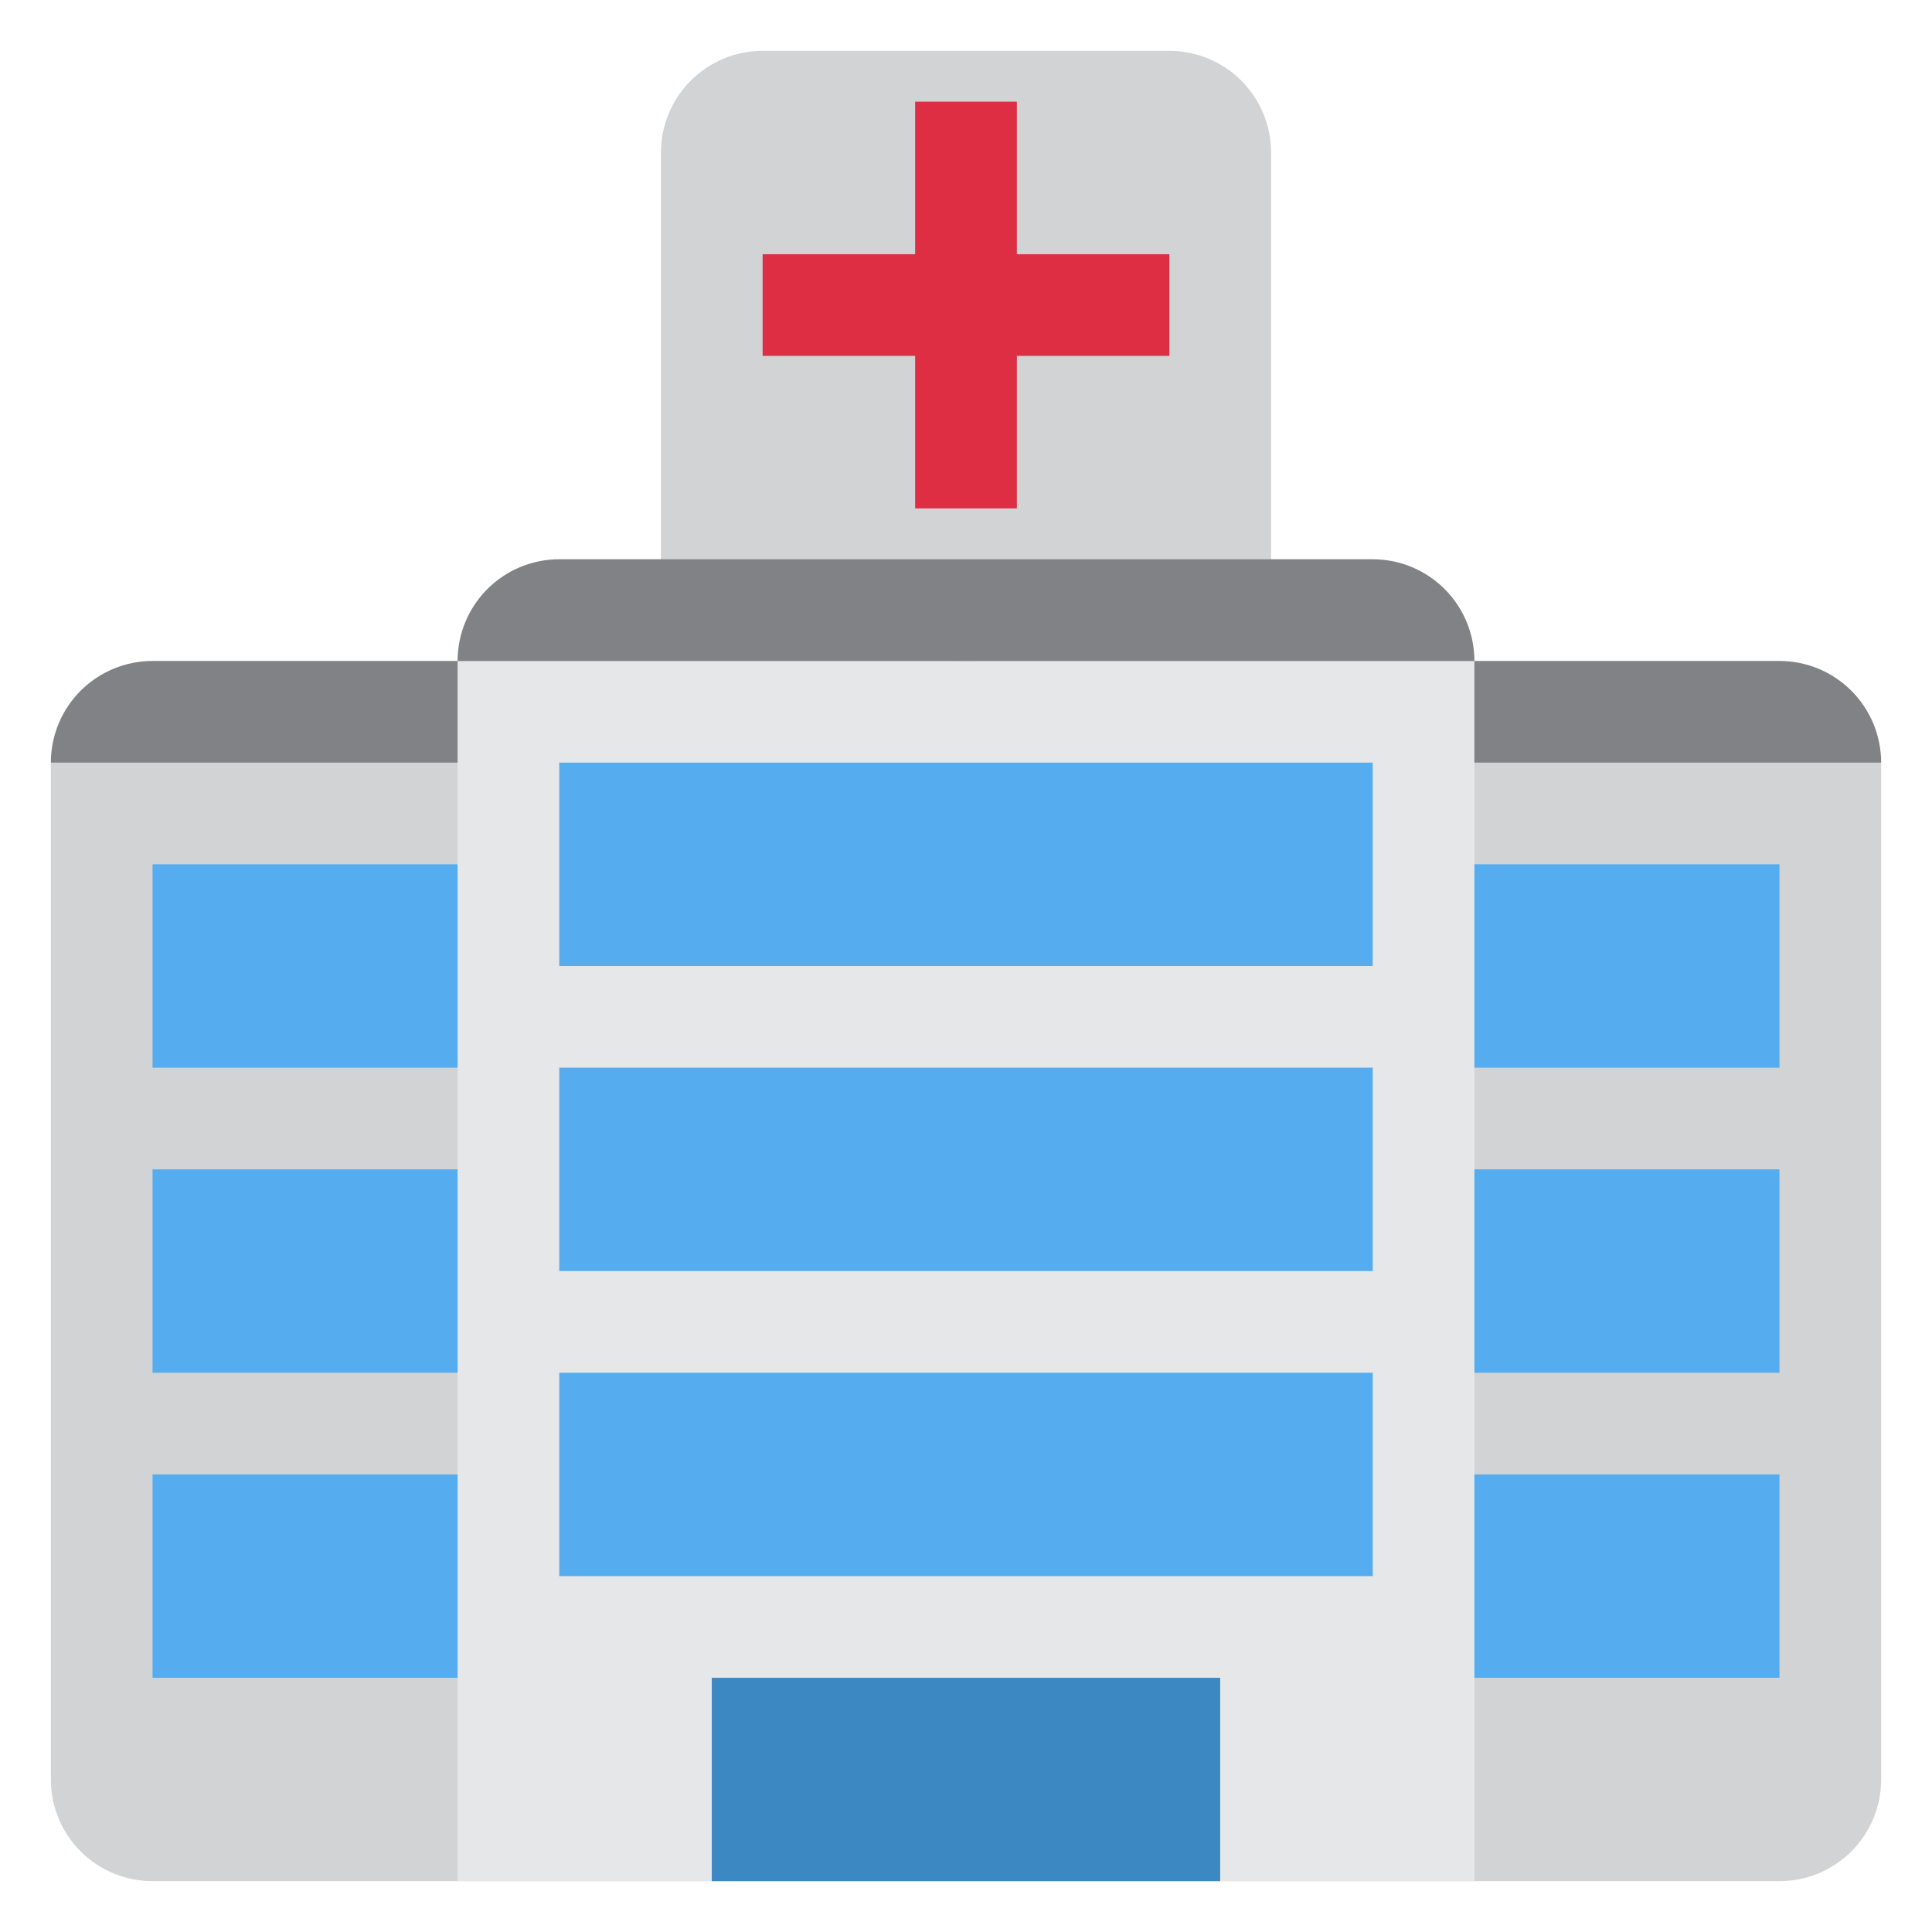 <svg width="53" height="53" viewBox="0 0 53 53" fill="none" xmlns="http://www.w3.org/2000/svg">
<mask id="mask0_325_1595" style="mask-type:luminance" maskUnits="userSpaceOnUse" x="0" y="0" width="53" height="53">
<path d="M0 0H53V53H0V0Z" fill="white"/>
</mask>
<g mask="url(#mask0_325_1595)">
<path d="M34.869 15.342C34.869 16.082 34.575 16.791 34.052 17.314C33.529 17.838 32.819 18.131 32.079 18.131H20.921C20.181 18.131 19.472 17.838 18.949 17.314C18.426 16.791 18.132 16.082 18.132 15.342V4.184C18.132 3.444 18.426 2.735 18.949 2.212C19.472 1.689 20.181 1.395 20.921 1.395H32.079C32.819 1.395 33.529 1.689 34.052 2.212C34.575 2.735 34.869 3.444 34.869 4.184V15.342ZM1.395 20.921V48.816C1.395 49.556 1.689 50.265 2.212 50.788C2.735 51.311 3.445 51.605 4.184 51.605H48.816C49.556 51.605 50.265 51.311 50.788 50.788C51.312 50.265 51.605 49.556 51.605 48.816V20.921H1.395Z" fill="#D1D3D4"/>
<path d="M26.5 18.132H4.184C3.445 18.132 2.735 18.426 2.212 18.949C1.689 19.472 1.395 20.181 1.395 20.921H29.29C29.29 20.181 28.996 19.472 28.473 18.949C27.95 18.426 27.24 18.132 26.5 18.132Z" fill="#808285"/>
<path d="M48.816 18.132H26.5C25.76 18.132 25.051 18.426 24.527 18.949C24.004 19.472 23.71 20.181 23.71 20.921H51.605C51.605 20.181 51.311 19.472 50.788 18.949C50.265 18.426 49.556 18.132 48.816 18.132Z" fill="#808285"/>
<path d="M48.816 37.658H4.185V32.079H48.816V37.658ZM48.816 29.289H4.185V23.71H48.816V29.289ZM48.816 46.026H4.185V40.447H48.816V46.026Z" fill="#55ACEE"/>
<path d="M40.447 51.605H12.553V18.131H40.447V51.605Z" fill="#E6E7E8"/>
<path d="M37.658 34.868H15.342V29.289H37.658V34.868ZM37.658 26.5H15.342V20.921H37.658V26.5ZM37.658 43.237H15.342V37.658H37.658V43.237Z" fill="#55ACEE"/>
<path d="M33.473 51.605H19.526V46.026H33.473V51.605Z" fill="#3B88C3"/>
<path d="M32.079 6.974H27.895V2.789H25.105V6.974H20.921V9.763H25.105V13.947H27.895V9.763H32.079V6.974Z" fill="#DD2E44"/>
<path d="M37.658 15.342H15.342C14.602 15.342 13.893 15.636 13.37 16.159C12.847 16.682 12.553 17.392 12.553 18.131H40.447C40.447 17.392 40.154 16.682 39.63 16.159C39.107 15.636 38.398 15.342 37.658 15.342Z" fill="#808285"/>
</g>
</svg>

